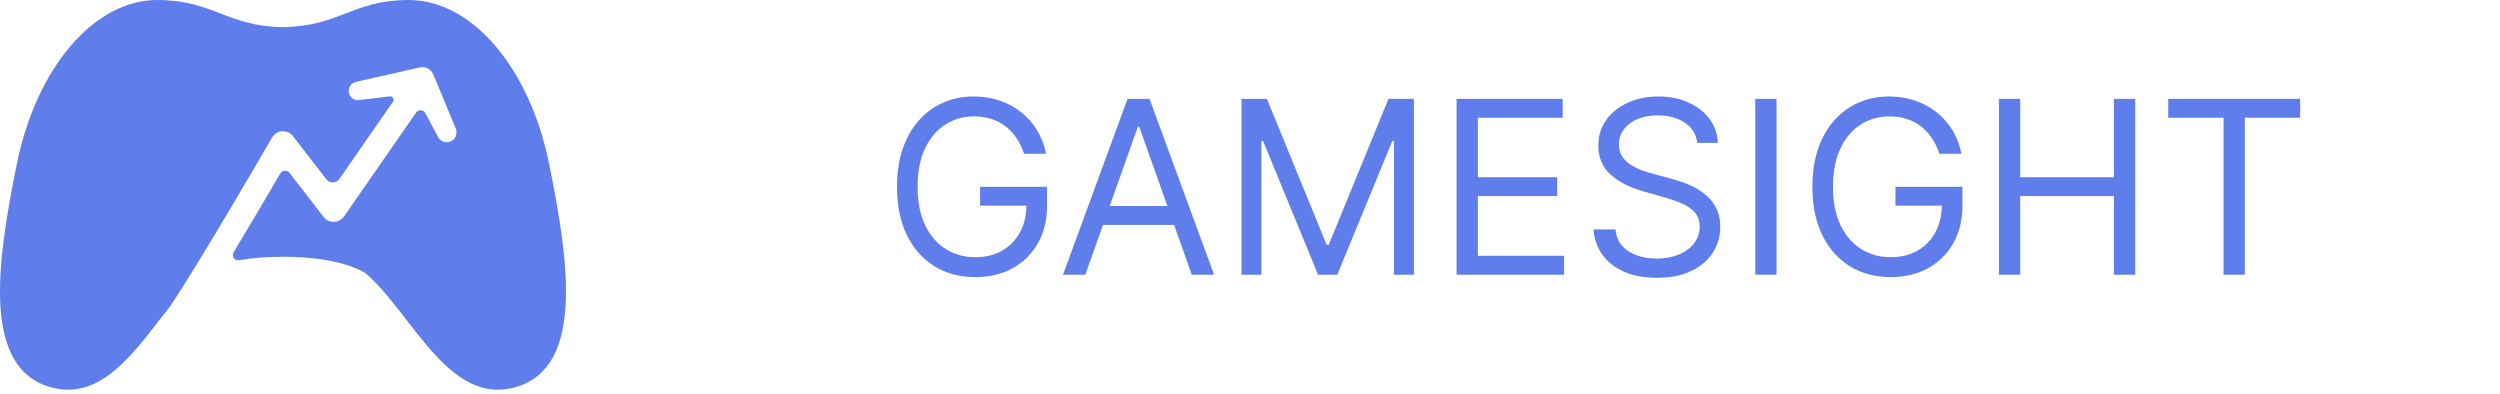 <svg width="470" height="74" viewBox="0 0 470 74" fill="none" xmlns="http://www.w3.org/2000/svg">
<g clip-path="url(#clip0_5754_281246)">
<path d="M103.245 30.843C99.56 12.683 88.707 0 76.85 0C71.519 0 68.167 1.293 64.927 2.545C61.677 3.8 58.597 4.987 53.203 5.111C47.81 4.987 44.729 3.799 41.479 2.545C38.239 1.294 34.885 0 29.556 0C17.7 0 6.846 12.683 3.161 30.843C-0.564 49.197 -3.458 69.085 9.441 72.772C18.252 75.293 24.201 67.614 29.948 60.19C30.666 59.264 31.394 58.327 32.128 57.407C38.261 48.126 51.01 26.1 51.155 25.85C51.35 25.514 51.624 25.232 51.954 25.027C52.283 24.823 52.658 24.702 53.046 24.676C53.433 24.651 53.82 24.72 54.174 24.879C54.528 25.038 54.837 25.282 55.075 25.589L61.35 33.703C61.98 34.518 63.222 34.486 63.81 33.641L73.888 19.117C73.958 19.016 73.998 18.896 74.002 18.773C74.005 18.65 73.974 18.529 73.91 18.423C73.847 18.317 73.754 18.232 73.644 18.178C73.533 18.124 73.409 18.103 73.287 18.117L67.505 18.816C67.047 18.871 66.587 18.743 66.224 18.458C65.862 18.174 65.626 17.758 65.571 17.3C65.522 16.873 65.631 16.443 65.879 16.091C66.126 15.739 66.494 15.491 66.913 15.394L78.912 12.675C79.422 12.56 79.957 12.628 80.422 12.868C80.887 13.108 81.252 13.505 81.453 13.988L81.456 13.996L85.667 24.125C85.986 24.891 85.808 25.814 85.158 26.329C84.946 26.501 84.698 26.623 84.433 26.688C84.168 26.753 83.892 26.759 83.624 26.705C83.357 26.651 83.105 26.538 82.885 26.375C82.666 26.213 82.486 26.003 82.357 25.763L79.967 21.266C79.885 21.112 79.764 20.981 79.617 20.887C79.47 20.792 79.301 20.737 79.127 20.727C78.952 20.717 78.778 20.751 78.621 20.828C78.464 20.904 78.329 21.02 78.229 21.163L64.687 40.672C64.299 41.233 63.692 41.627 63.015 41.701C62.111 41.799 61.357 41.449 60.852 40.799L54.442 32.51C54.337 32.372 54.2 32.262 54.043 32.19C53.886 32.118 53.713 32.085 53.54 32.096C53.367 32.106 53.2 32.159 53.052 32.249C52.905 32.339 52.782 32.465 52.694 32.614C49.801 37.567 46.876 42.501 43.92 47.417C43.472 48.158 44.096 49.079 44.949 48.93C47.116 48.545 49.815 48.274 53.117 48.274H53.284C63.842 48.274 68.276 51.055 68.725 51.356C71.416 53.684 73.978 56.991 76.457 60.19C81.443 66.629 86.578 73.259 93.605 73.259C94.678 73.259 95.795 73.104 96.963 72.772C109.864 69.085 106.971 49.197 103.245 30.843V30.843Z" fill="#607EEB"/>
<path d="M192.522 28.919C192.167 27.833 191.699 26.859 191.118 25.998C190.548 25.126 189.864 24.384 189.068 23.77C188.283 23.157 187.389 22.689 186.389 22.366C185.388 22.043 184.29 21.882 183.096 21.882C181.137 21.882 179.357 22.388 177.753 23.399C176.15 24.411 174.875 25.901 173.928 27.87C172.981 29.84 172.507 32.255 172.507 35.118C172.507 37.98 172.986 40.396 173.944 42.365C174.902 44.334 176.198 45.825 177.834 46.836C179.47 47.847 181.31 48.353 183.354 48.353C185.248 48.353 186.916 47.95 188.358 47.143C189.811 46.325 190.94 45.173 191.747 43.688C192.565 42.193 192.974 40.433 192.974 38.41L194.201 38.669H184.258V35.118H196.848V38.669C196.848 41.391 196.267 43.758 195.105 45.771C193.953 47.783 192.361 49.343 190.327 50.452C188.304 51.549 185.98 52.098 183.354 52.098C180.427 52.098 177.855 51.409 175.639 50.032C173.433 48.654 171.711 46.696 170.474 44.157C169.247 41.617 168.634 38.604 168.634 35.118C168.634 32.503 168.983 30.152 169.683 28.064C170.393 25.966 171.394 24.179 172.685 22.705C173.976 21.231 175.504 20.101 177.269 19.316C179.034 18.53 180.976 18.137 183.096 18.137C184.839 18.137 186.464 18.401 187.97 18.928C189.488 19.445 190.838 20.182 192.022 21.14C193.216 22.087 194.212 23.222 195.008 24.545C195.804 25.858 196.353 27.316 196.654 28.919H192.522ZM204.039 51.646H199.842L211.98 18.589H216.112L228.25 51.646H224.054L214.175 23.819H213.917L204.039 51.646ZM205.588 38.733H222.504V42.284H205.588V38.733ZM233.399 18.589H238.177L249.411 46.029H249.798L261.033 18.589H265.81V51.646H262.066V26.531H261.743L251.413 51.646H247.797L237.467 26.531H237.144V51.646H233.399V18.589ZM273.836 51.646V18.589H293.787V22.14H277.839V33.31H292.754V36.861H277.839V48.095H294.045V51.646H273.836ZM319.08 26.854C318.886 25.218 318.1 23.948 316.723 23.044C315.346 22.14 313.656 21.688 311.655 21.688C310.191 21.688 308.911 21.925 307.813 22.398C306.726 22.872 305.876 23.523 305.263 24.352C304.66 25.18 304.359 26.122 304.359 27.176C304.359 28.059 304.569 28.817 304.989 29.452C305.419 30.076 305.968 30.598 306.635 31.018C307.302 31.427 308.002 31.766 308.733 32.035C309.465 32.293 310.137 32.503 310.751 32.664L314.108 33.568C314.969 33.794 315.927 34.106 316.981 34.504C318.047 34.902 319.063 35.446 320.032 36.135C321.011 36.812 321.818 37.684 322.453 38.749C323.088 39.815 323.405 41.122 323.405 42.672C323.405 44.458 322.937 46.072 322.001 47.514C321.076 48.956 319.72 50.102 317.934 50.952C316.158 51.802 314.001 52.227 311.461 52.227C309.094 52.227 307.044 51.845 305.311 51.081C303.59 50.317 302.234 49.252 301.244 47.885C300.265 46.519 299.71 44.931 299.581 43.124H303.713C303.821 44.372 304.241 45.405 304.972 46.223C305.715 47.03 306.651 47.632 307.781 48.03C308.922 48.418 310.148 48.611 311.461 48.611C312.989 48.611 314.361 48.364 315.577 47.869C316.793 47.363 317.756 46.664 318.466 45.771C319.176 44.867 319.532 43.812 319.532 42.607C319.532 41.51 319.225 40.616 318.612 39.928C317.998 39.239 317.191 38.679 316.19 38.249C315.19 37.819 314.108 37.442 312.946 37.119L308.878 35.957C306.296 35.215 304.251 34.155 302.745 32.777C301.238 31.4 300.485 29.597 300.485 27.37C300.485 25.519 300.986 23.905 301.986 22.528C302.998 21.14 304.354 20.064 306.054 19.299C307.765 18.525 309.675 18.137 311.784 18.137C313.914 18.137 315.808 18.519 317.465 19.283C319.123 20.037 320.435 21.07 321.404 22.382C322.383 23.695 322.9 25.186 322.953 26.854H319.08ZM333.99 18.589V51.646H329.987V18.589H333.99ZM364.613 28.919C364.258 27.833 363.79 26.859 363.209 25.998C362.639 25.126 361.955 24.384 361.159 23.77C360.374 23.157 359.48 22.689 358.48 22.366C357.479 22.043 356.381 21.882 355.187 21.882C353.229 21.882 351.448 22.388 349.844 23.399C348.241 24.411 346.966 25.901 346.019 27.87C345.072 29.84 344.598 32.255 344.598 35.118C344.598 37.98 345.077 40.396 346.035 42.365C346.993 44.334 348.289 45.825 349.925 46.836C351.561 47.847 353.401 48.353 355.445 48.353C357.339 48.353 359.007 47.95 360.449 47.143C361.902 46.325 363.031 45.173 363.839 43.688C364.656 42.193 365.065 40.433 365.065 38.41L366.292 38.669H356.349V35.118H368.939V38.669C368.939 41.391 368.358 43.758 367.196 45.771C366.044 47.783 364.452 49.343 362.418 50.452C360.395 51.549 358.071 52.098 355.445 52.098C352.518 52.098 349.947 51.409 347.73 50.032C345.524 48.654 343.802 46.696 342.565 44.157C341.338 41.617 340.725 38.604 340.725 35.118C340.725 32.503 341.074 30.152 341.774 28.064C342.484 25.966 343.485 24.179 344.776 22.705C346.067 21.231 347.595 20.101 349.36 19.316C351.125 18.53 353.067 18.137 355.187 18.137C356.93 18.137 358.555 18.401 360.062 18.928C361.579 19.445 362.929 20.182 364.113 21.14C365.307 22.087 366.303 23.222 367.099 24.545C367.895 25.858 368.444 27.316 368.745 28.919H364.613ZM375.795 51.646V18.589H379.798V33.31H397.424V18.589H401.427V51.646H397.424V36.861H379.798V51.646H375.795ZM407.633 22.14V18.589H432.426V22.14H422.031V51.646H418.028V22.14H407.633Z" fill="#607EEB"/>
</g>
<defs>
<clipPath id="clip0_5754_281246">
<rect width="470" height="73.5" fill="white"/>
</clipPath>
</defs>
</svg>
